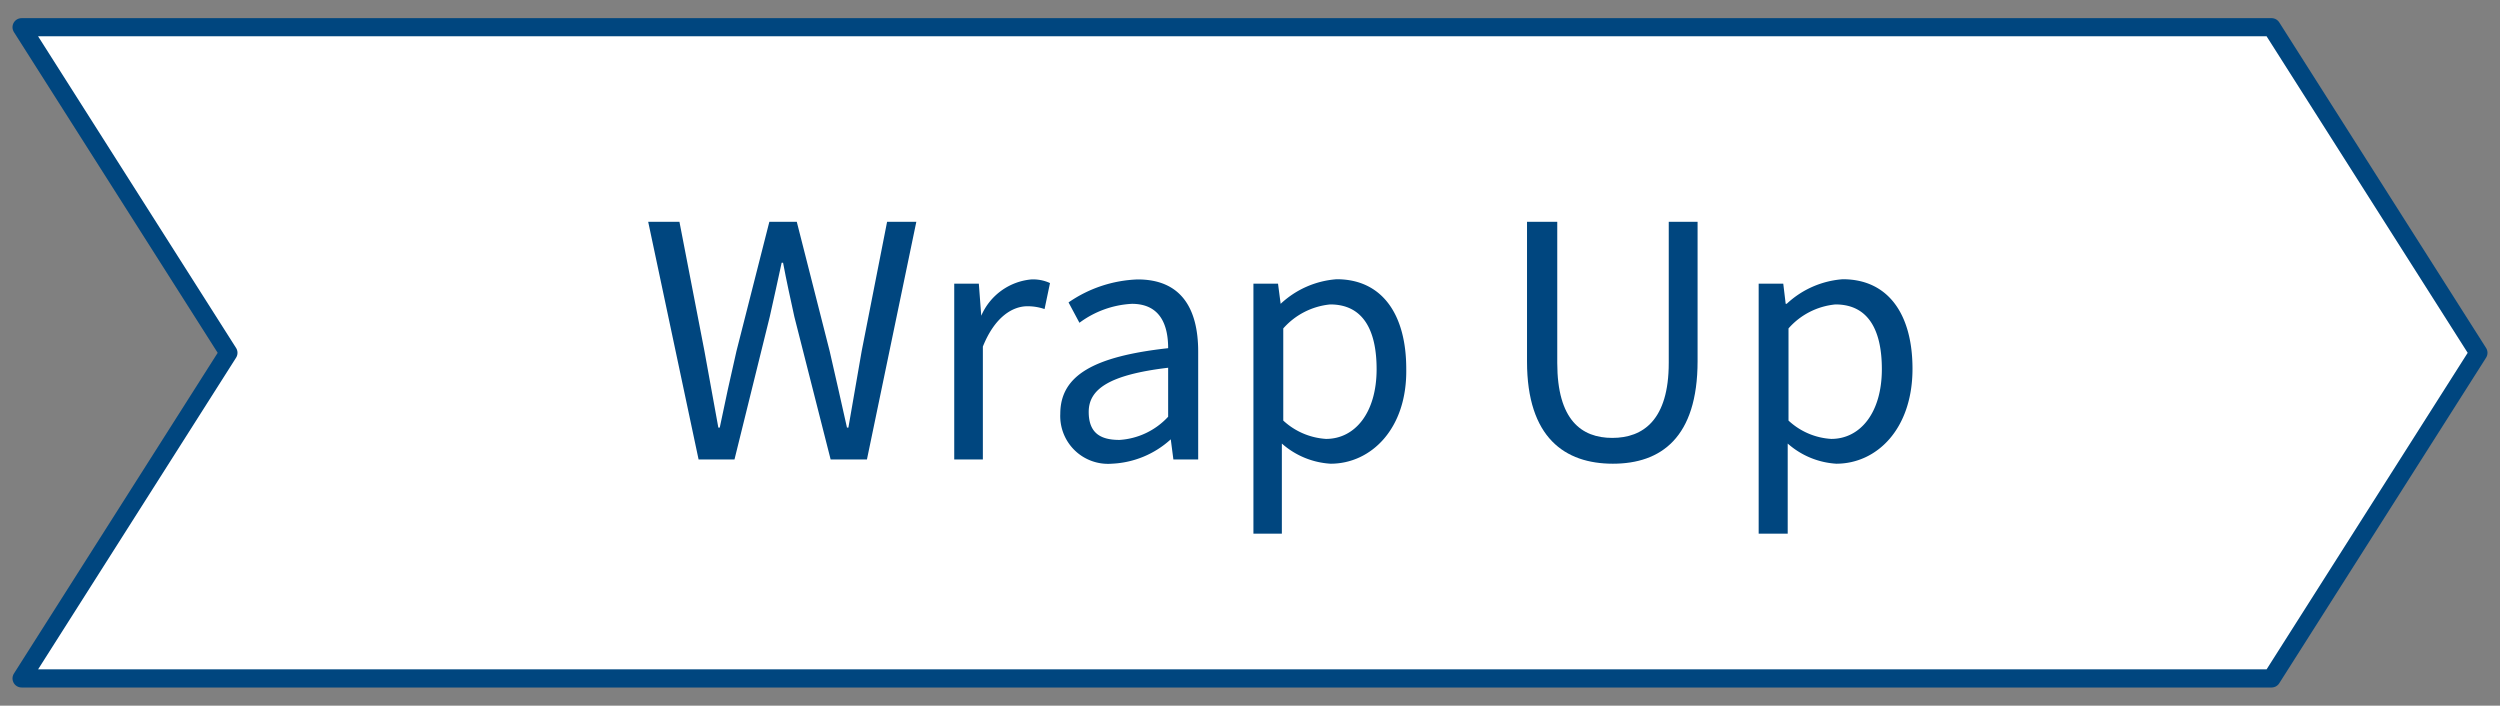 <svg id="Layer_1" data-name="Layer 1" xmlns="http://www.w3.org/2000/svg" viewBox="0 0 124 35"><rect x="0" y="0" width="124" height="35" fill="#808080" stroke="none"/><defs><style>.cls-1{fill:#fff;stroke:#00467f;stroke-linecap:round;stroke-linejoin:round;stroke-width:0.9px;}.cls-2{fill:#00467f;}</style></defs><title>progress_wrap_off</title><polygon class="cls-1" points="1.07 33.65 1.07 33.65 1.07 33.65 11.33 17.5 1.07 1.35 1.07 1.35 1.07 1.35 1.07 1.35 112.67 1.35 122.93 17.5 112.67 33.65 112.67 33.65 112.67 33.65 1.07 33.65 1.07 33.65"/><path class="cls-2" d="M32.15,11H33.7l1.24,6.41.69,3.8h.07c.26-1.27.54-2.54.83-3.8L38.16,11h1.36l1.63,6.41c.29,1.24.57,2.52.86,3.8h.07c.22-1.28.44-2.55.66-3.8L44,11h1.45L43,22.79h-1.8L39.4,15.71c-.2-.92-.39-1.77-.56-2.68h-.07c-.19.91-.39,1.76-.59,2.68l-1.75,7.08H34.65Z"/><path class="cls-2" d="M47.33,14.07h1.22l.12,1.59h0a3,3,0,0,1,2.48-1.8,2,2,0,0,1,.93.18l-.27,1.29a2.57,2.57,0,0,0-.85-.14c-.74,0-1.62.53-2.21,2v5.6H47.33Z"/><path class="cls-2" d="M52.59,20.53c0-1.9,1.64-2.85,5.35-3.26,0-1.12-.37-2.2-1.8-2.2a4.77,4.77,0,0,0-2.6.94L53,15a6.41,6.41,0,0,1,3.43-1.14c2.13,0,3,1.41,3,3.58v5.35H58.2l-.13-1h0A4.63,4.63,0,0,1,55.14,23,2.37,2.37,0,0,1,52.59,20.53Zm5.35.14V18.24C55,18.59,54,19.31,54,20.43s.67,1.39,1.53,1.39A3.59,3.59,0,0,0,57.94,20.67Z"/><path class="cls-2" d="M62.17,14.07h1.22l.13,1h0a4.54,4.54,0,0,1,2.78-1.22c2.25,0,3.45,1.74,3.45,4.44C69.8,21.27,68,23,66,23a4,4,0,0,1-2.42-1l0,1.52v2.95H62.17Zm6.11,4.24c0-1.92-.66-3.21-2.3-3.21a3.56,3.56,0,0,0-2.33,1.19v4.57a3.44,3.44,0,0,0,2.12.91C67.21,21.77,68.28,20.47,68.28,18.31Z"/><path class="cls-2" d="M75.74,17.93V11h1.5v7c0,2.83,1.2,3.72,2.73,3.72s2.8-.89,2.8-3.72V11H84.2v6.91C84.2,21.71,82.38,23,80,23S75.74,21.71,75.74,17.93Z"/><path class="cls-2" d="M87.23,14.07h1.22l.12,1h.05a4.56,4.56,0,0,1,2.78-1.22c2.26,0,3.46,1.74,3.46,4.44,0,3-1.78,4.71-3.78,4.71a4,4,0,0,1-2.41-1l0,1.52v2.95H87.23Zm6.11,4.24c0-1.92-.66-3.21-2.3-3.21a3.54,3.54,0,0,0-2.33,1.19v4.57a3.4,3.4,0,0,0,2.12.91C92.27,21.77,93.34,20.47,93.34,18.31Z"/></svg>